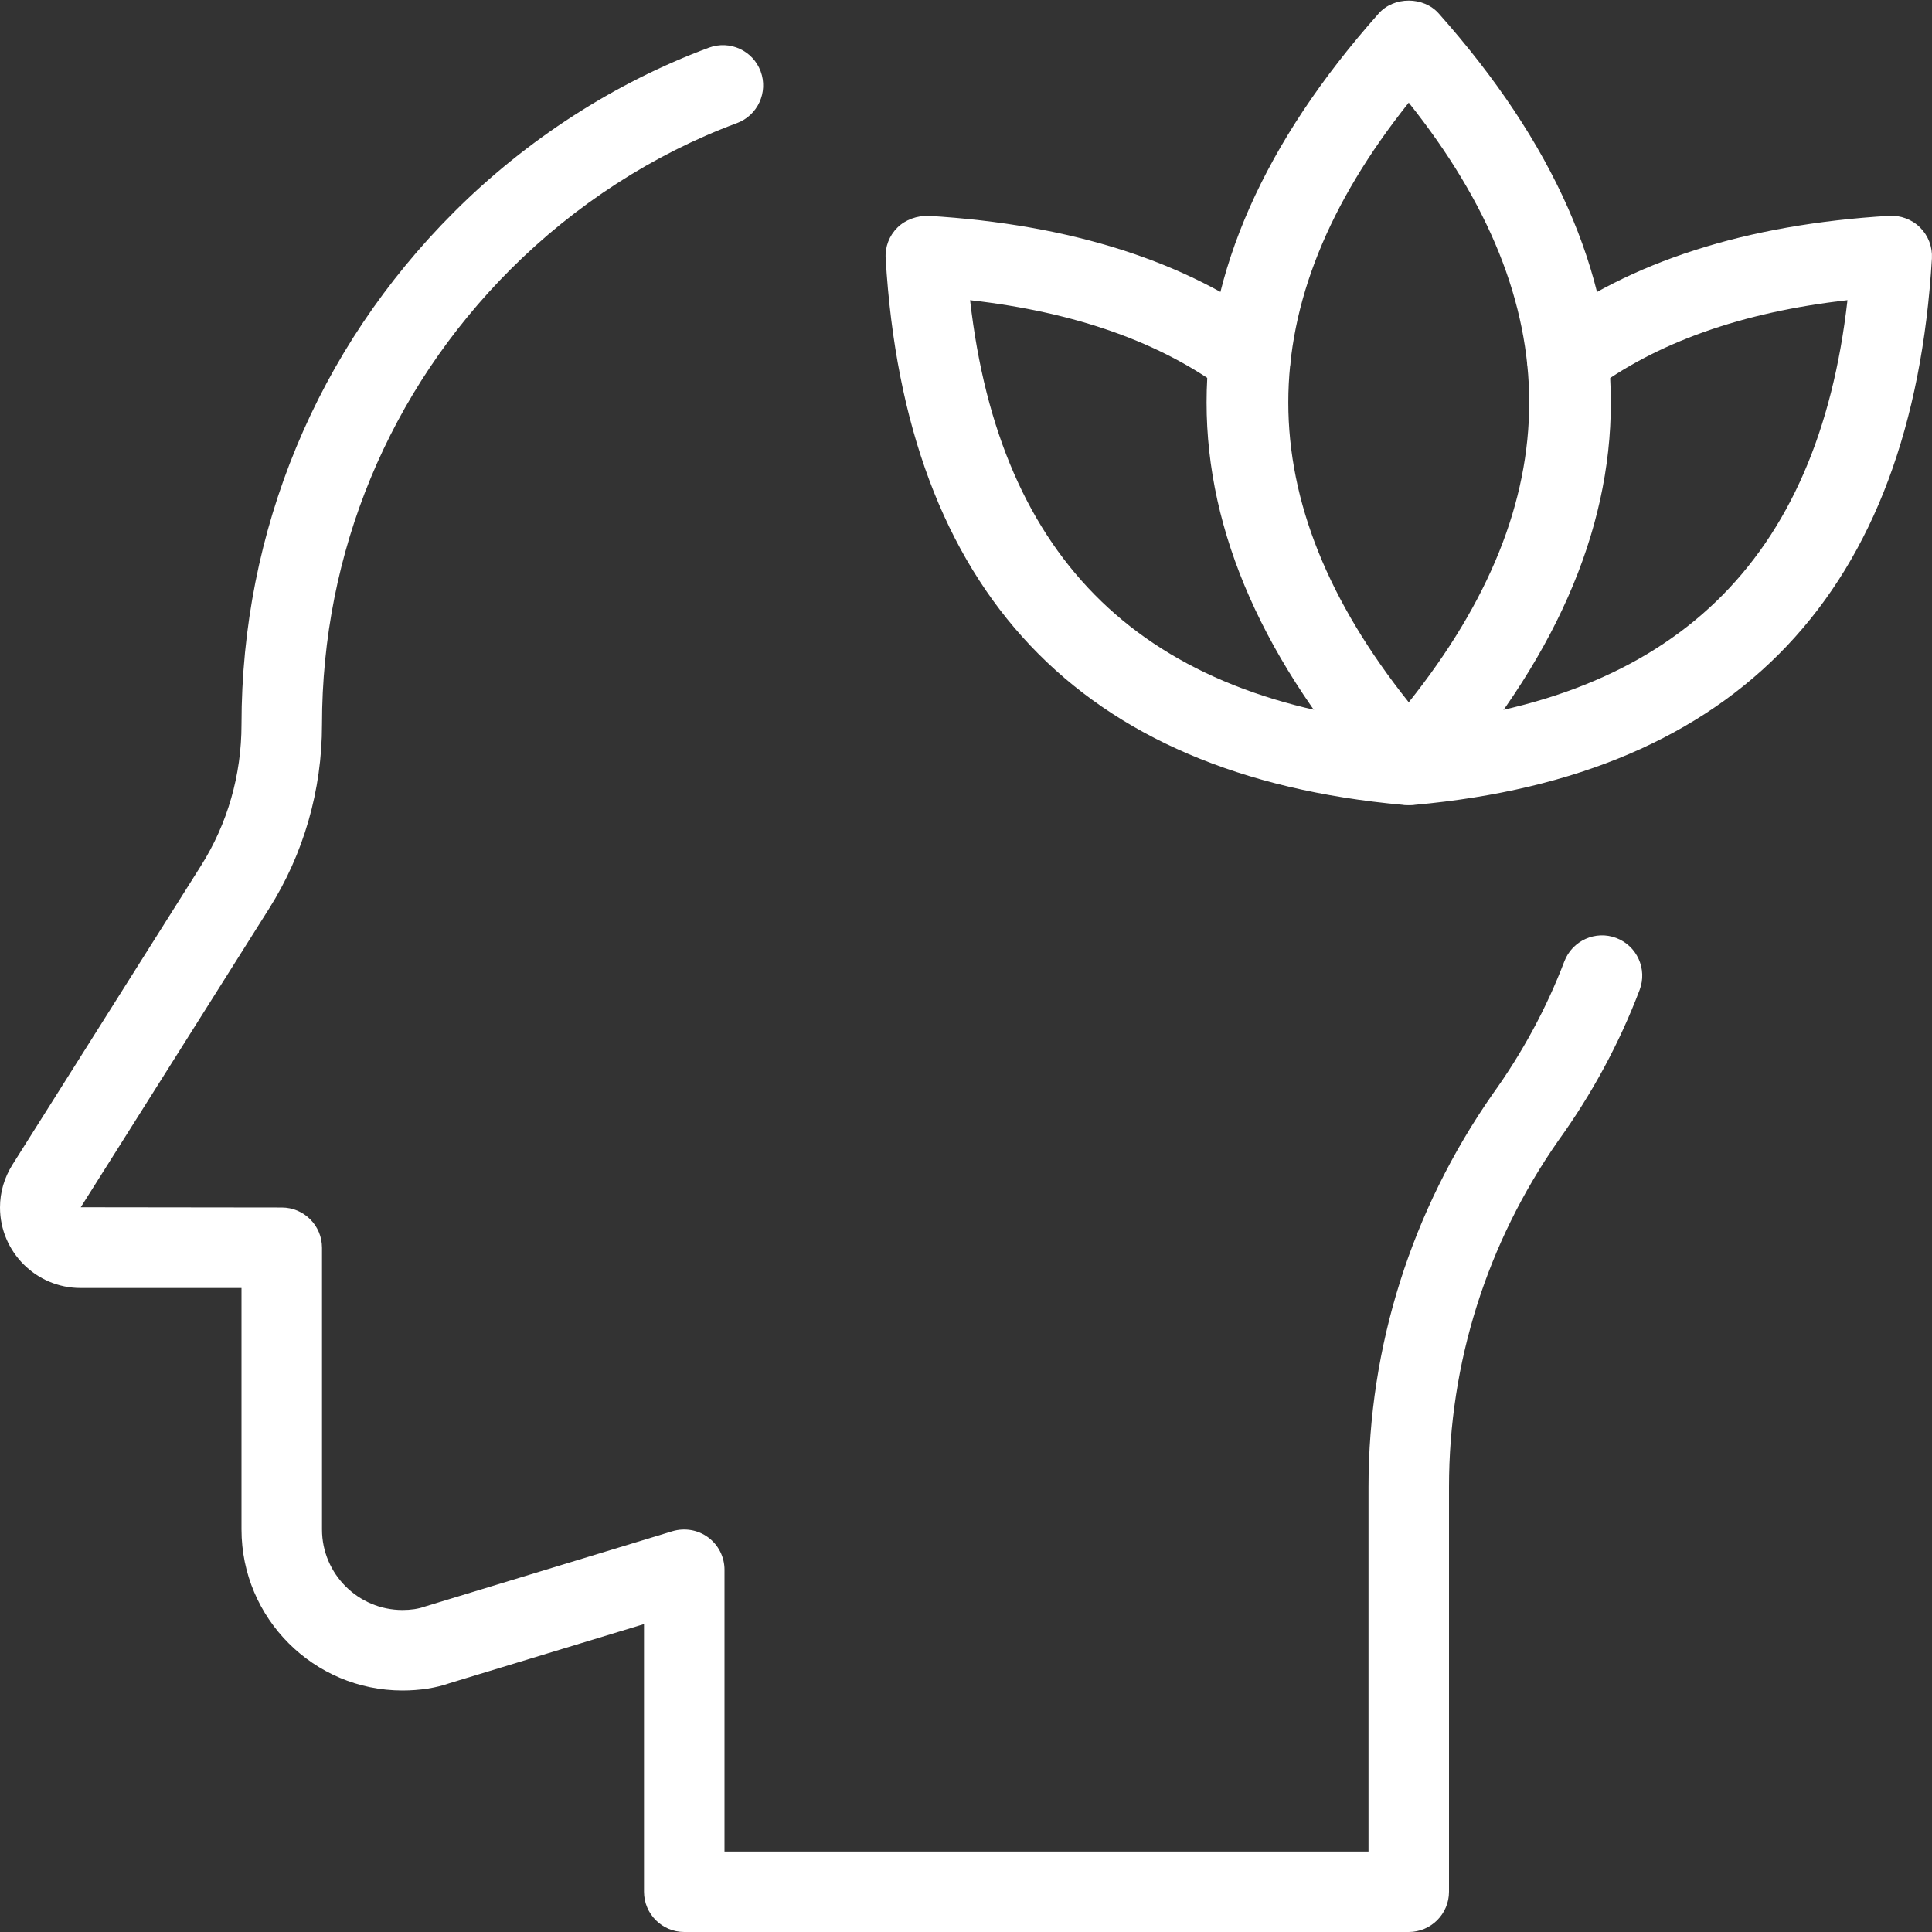 <?xml version="1.0"?>
<svg xmlns="http://www.w3.org/2000/svg" xmlns:xlink="http://www.w3.org/1999/xlink" xmlns:svgjs="http://svgjs.com/svgjs" version="1.1" width="512" height="512" x="0" y="0" viewBox="0 0 24 24" style="enable-background:new 0 0 512 512" xml:space="preserve" class=""><rect x="0" y="0" width="24" height="24" fill="#333333" stroke="none"/><g><path xmlns="http://www.w3.org/2000/svg" d="m17.5 24h-9c-.276 0-.5-.224-.5-.5v-3.325l-2.415.734c-.162.058-.366.091-.585.091-1.103 0-2-.897-2-2v-3h-2c-.551 0-1-.449-1-1 0-.19.053-.371.157-.536l2.34-3.71c.329-.521.503-1.127.503-1.754 0-2.404.937-4.664 2.637-6.363.902-.903 1.998-1.61 3.169-2.045.261-.096.547.036.643.294.096.259-.036.547-.294.643-1.038.385-2.009 1.013-2.811 1.815-1.511 1.511-2.344 3.519-2.344 5.656 0 .817-.228 1.608-.658 2.288l-2.339 3.709 2.497.003c.276 0 .5.224.5.5v3.5c0 .551.449 1 1 1 .104 0 .196-.014.272-.041l3.082-.938c.151-.044.315-.018.443.077.128.094.203.244.203.402v3.5h8v-4.53c0-1.744.533-3.43 1.54-4.876.372-.517.671-1.07.893-1.652.099-.258.388-.388.645-.29.258.098.388.387.29.645-.252.664-.593 1.294-1.012 1.875-.886 1.271-1.356 2.76-1.356 4.298v5.03c0 .276-.224.5-.5.5z" fill="#ffffff" data-original="#000000" style="" class=""/><path xmlns="http://www.w3.org/2000/svg" d="m17.5 10c-.143 0-.279-.061-.374-.168-2.85-3.206-2.85-6.458 0-9.664.189-.214.558-.214.747 0 2.85 3.206 2.85 6.458 0 9.664-.094.107-.23.168-.373.168zm0-8.725c-1.995 2.502-1.995 4.947 0 7.449 1.995-2.501 1.995-4.947 0-7.449z" fill="#ffffff" data-original="#000000" style="" class=""/><path xmlns="http://www.w3.org/2000/svg" d="m17.471 10c-.015 0-.03 0-.045-.002-4.017-.364-6.178-2.648-6.424-6.788-.009-.143.044-.282.146-.383s.247-.148.383-.146c1.778.106 3.225.57 4.301 1.379.221.166.265.479.099.7s-.479.265-.7.099c-.801-.603-1.869-.982-3.18-1.13.368 3.247 2.161 4.974 5.466 5.273.275.025.478.268.453.543-.025.26-.243.455-.499.455z" fill="#ffffff" data-original="#000000" style="" class=""/><path xmlns="http://www.w3.org/2000/svg" d="m17.529 10c-.256 0-.474-.195-.498-.455-.025-.275.178-.518.453-.543 3.305-.299 5.099-2.026 5.466-5.273-1.312.148-2.379.528-3.18 1.13-.221.167-.534.122-.7-.099s-.122-.534.099-.7c1.076-.81 2.522-1.273 4.301-1.379.137-.008.282.044.383.146.101.101.154.241.146.383-.246 4.14-2.407 6.424-6.424 6.788-.015.002-.031.002-.046.002z" fill="#ffffff" data-original="#000000" style="" class=""/></g></svg>
